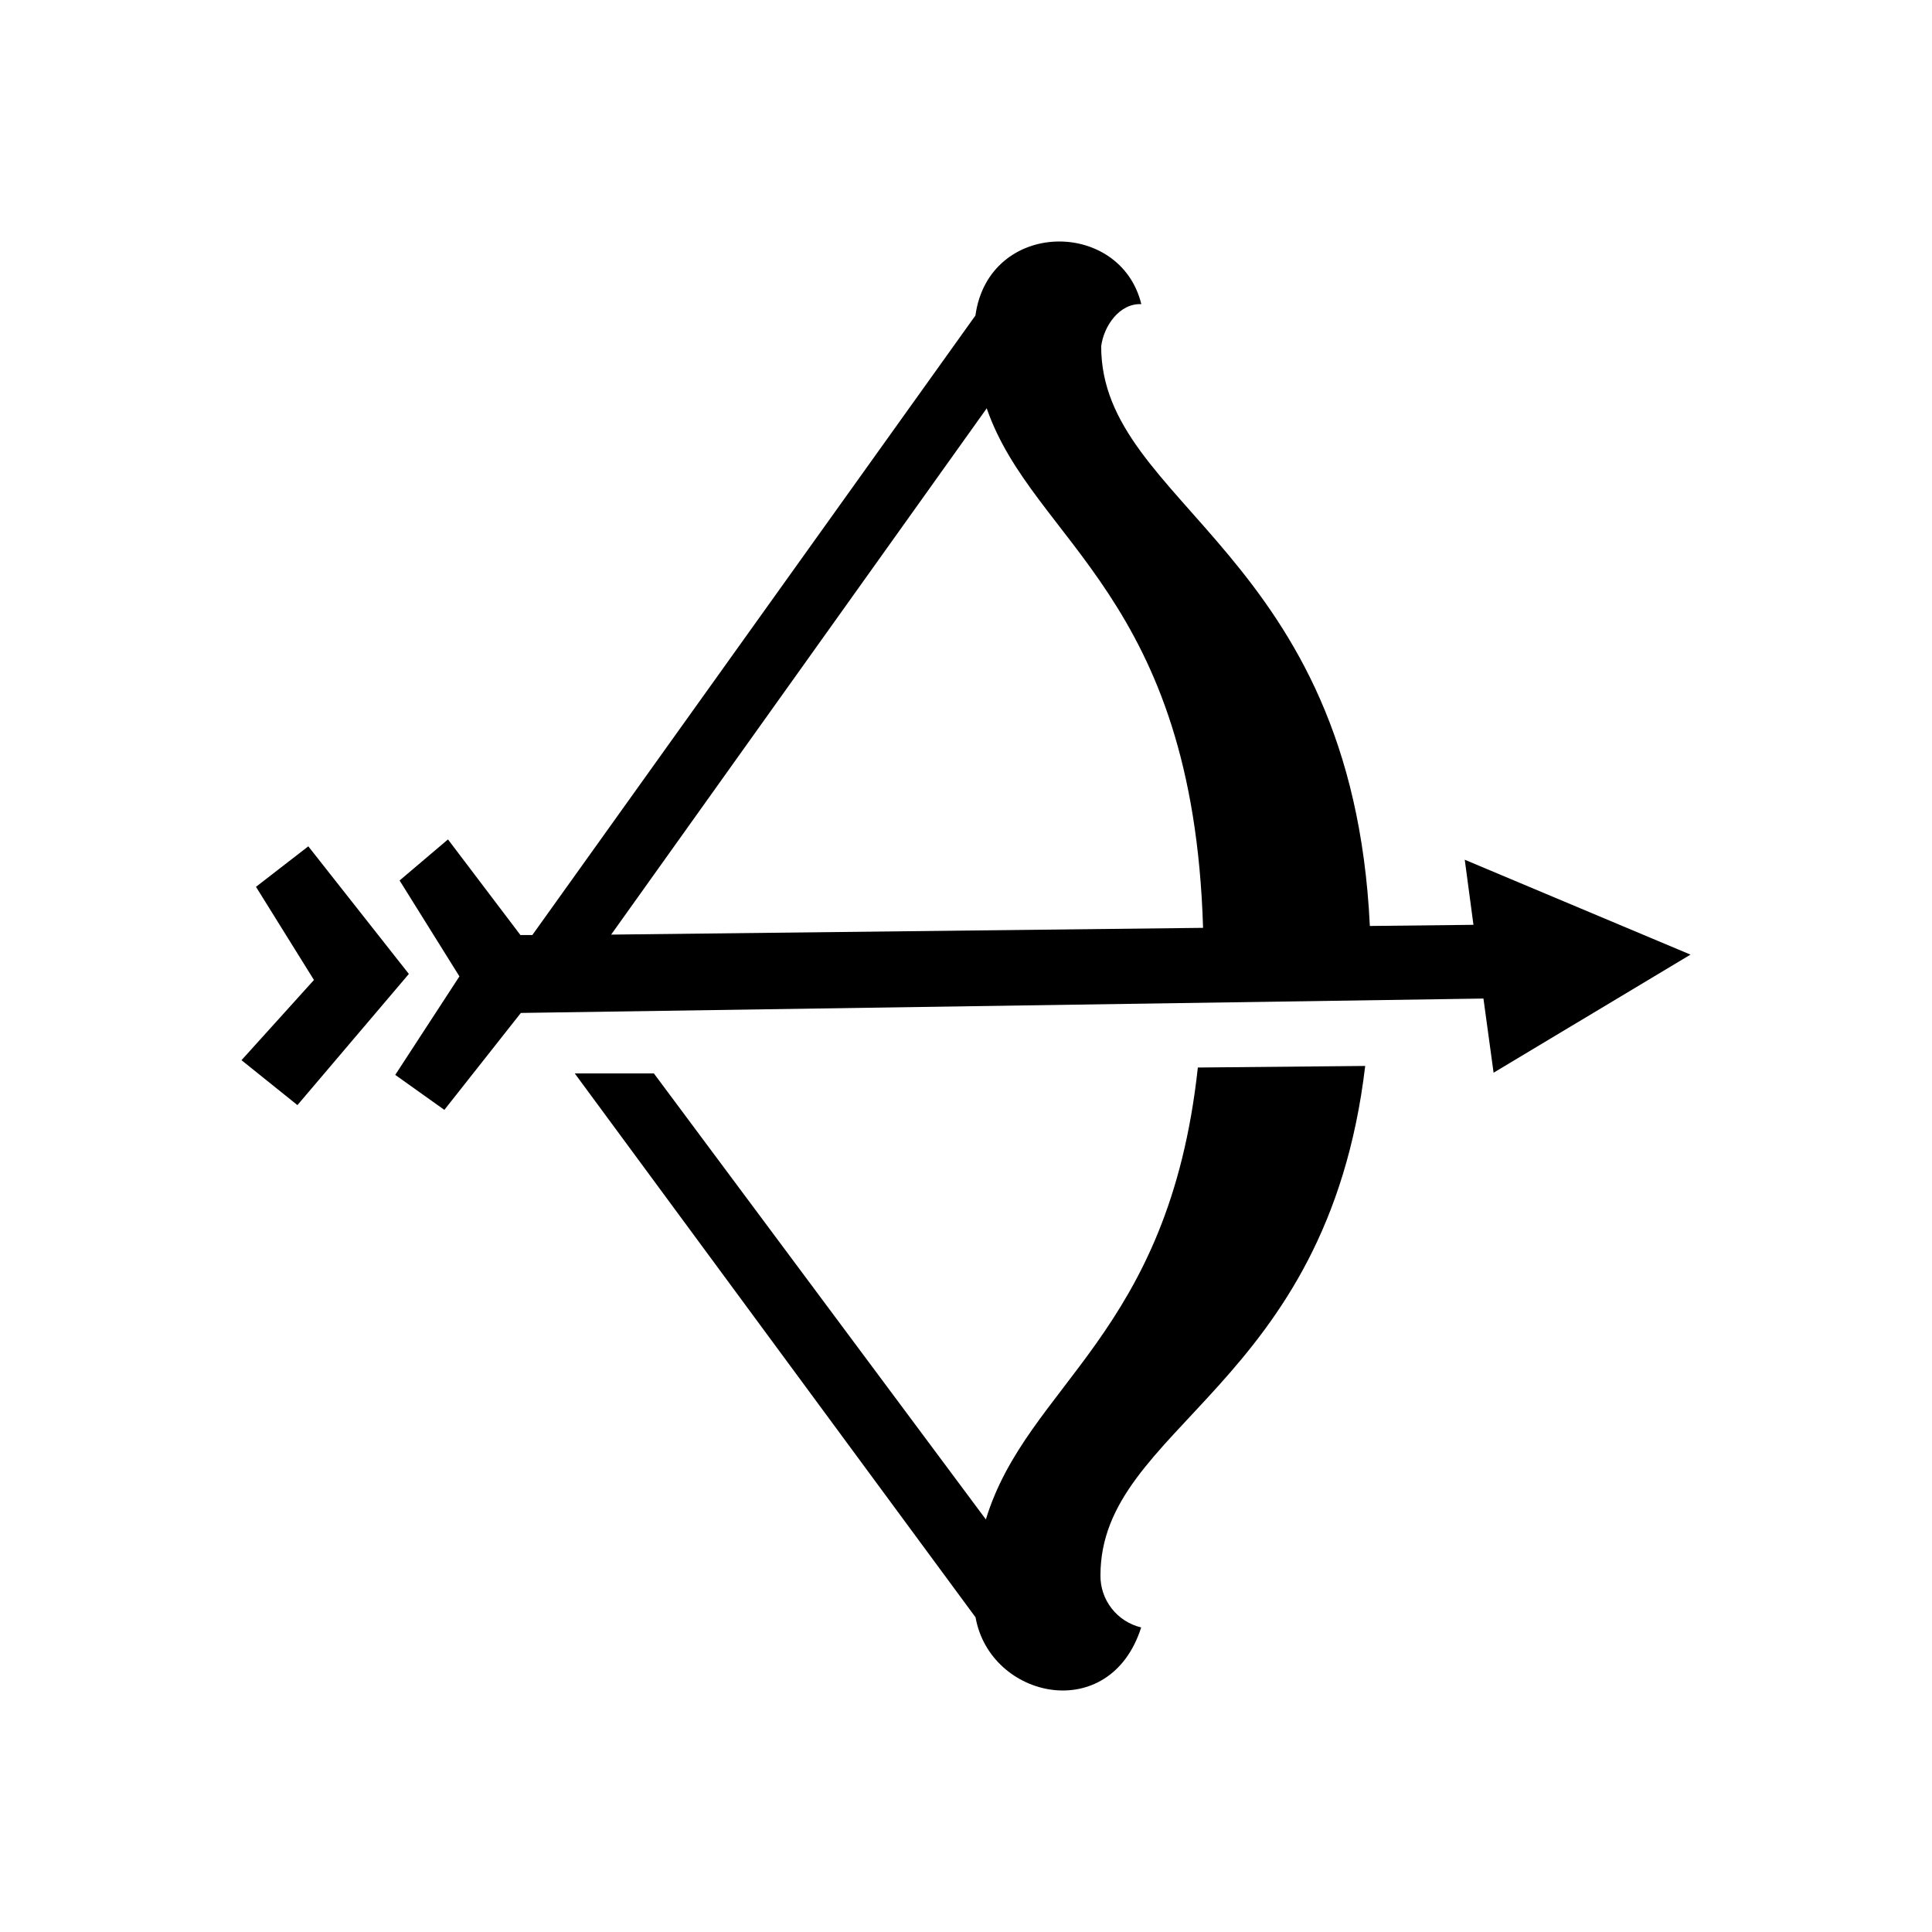 <svg width="64" height="64" viewBox="0 0 64 64" fill="none" xmlns="http://www.w3.org/2000/svg">
<path fill-rule="evenodd" clip-rule="evenodd" d="M49.141 33.078L17.254 33.555L14.72 36.766L13.093 35.607L15.219 32.344L13.237 29.167L14.84 27.807L17.24 30.975H17.634L32.312 10.452C32.754 7.266 37.112 7.232 37.808 10.075C37.078 10.042 36.56 10.81 36.478 11.473C36.478 16.749 44.787 18.261 45.378 30.674L48.81 30.636L48.522 28.48L56 31.623L49.477 35.535L49.141 33.078ZM32.691 13.52L20.245 30.96L39.853 30.736C39.522 19.745 34.227 17.961 32.691 13.539V13.52ZM9.853 36.608L8 35.12L10.4 32.463L8.48 29.377L10.213 28.036L13.544 32.263L9.853 36.608ZM32.658 50.333C34.035 45.834 38.72 44.236 39.68 35.363L45.224 35.311C43.957 46.006 36.454 47.237 36.454 52.189C36.45 52.585 36.581 52.971 36.826 53.284C37.071 53.597 37.415 53.818 37.803 53.911C36.762 57.169 32.792 56.272 32.317 53.577L19.04 35.559H21.661L32.658 50.333Z" fill="currentColor"/>
</svg>
